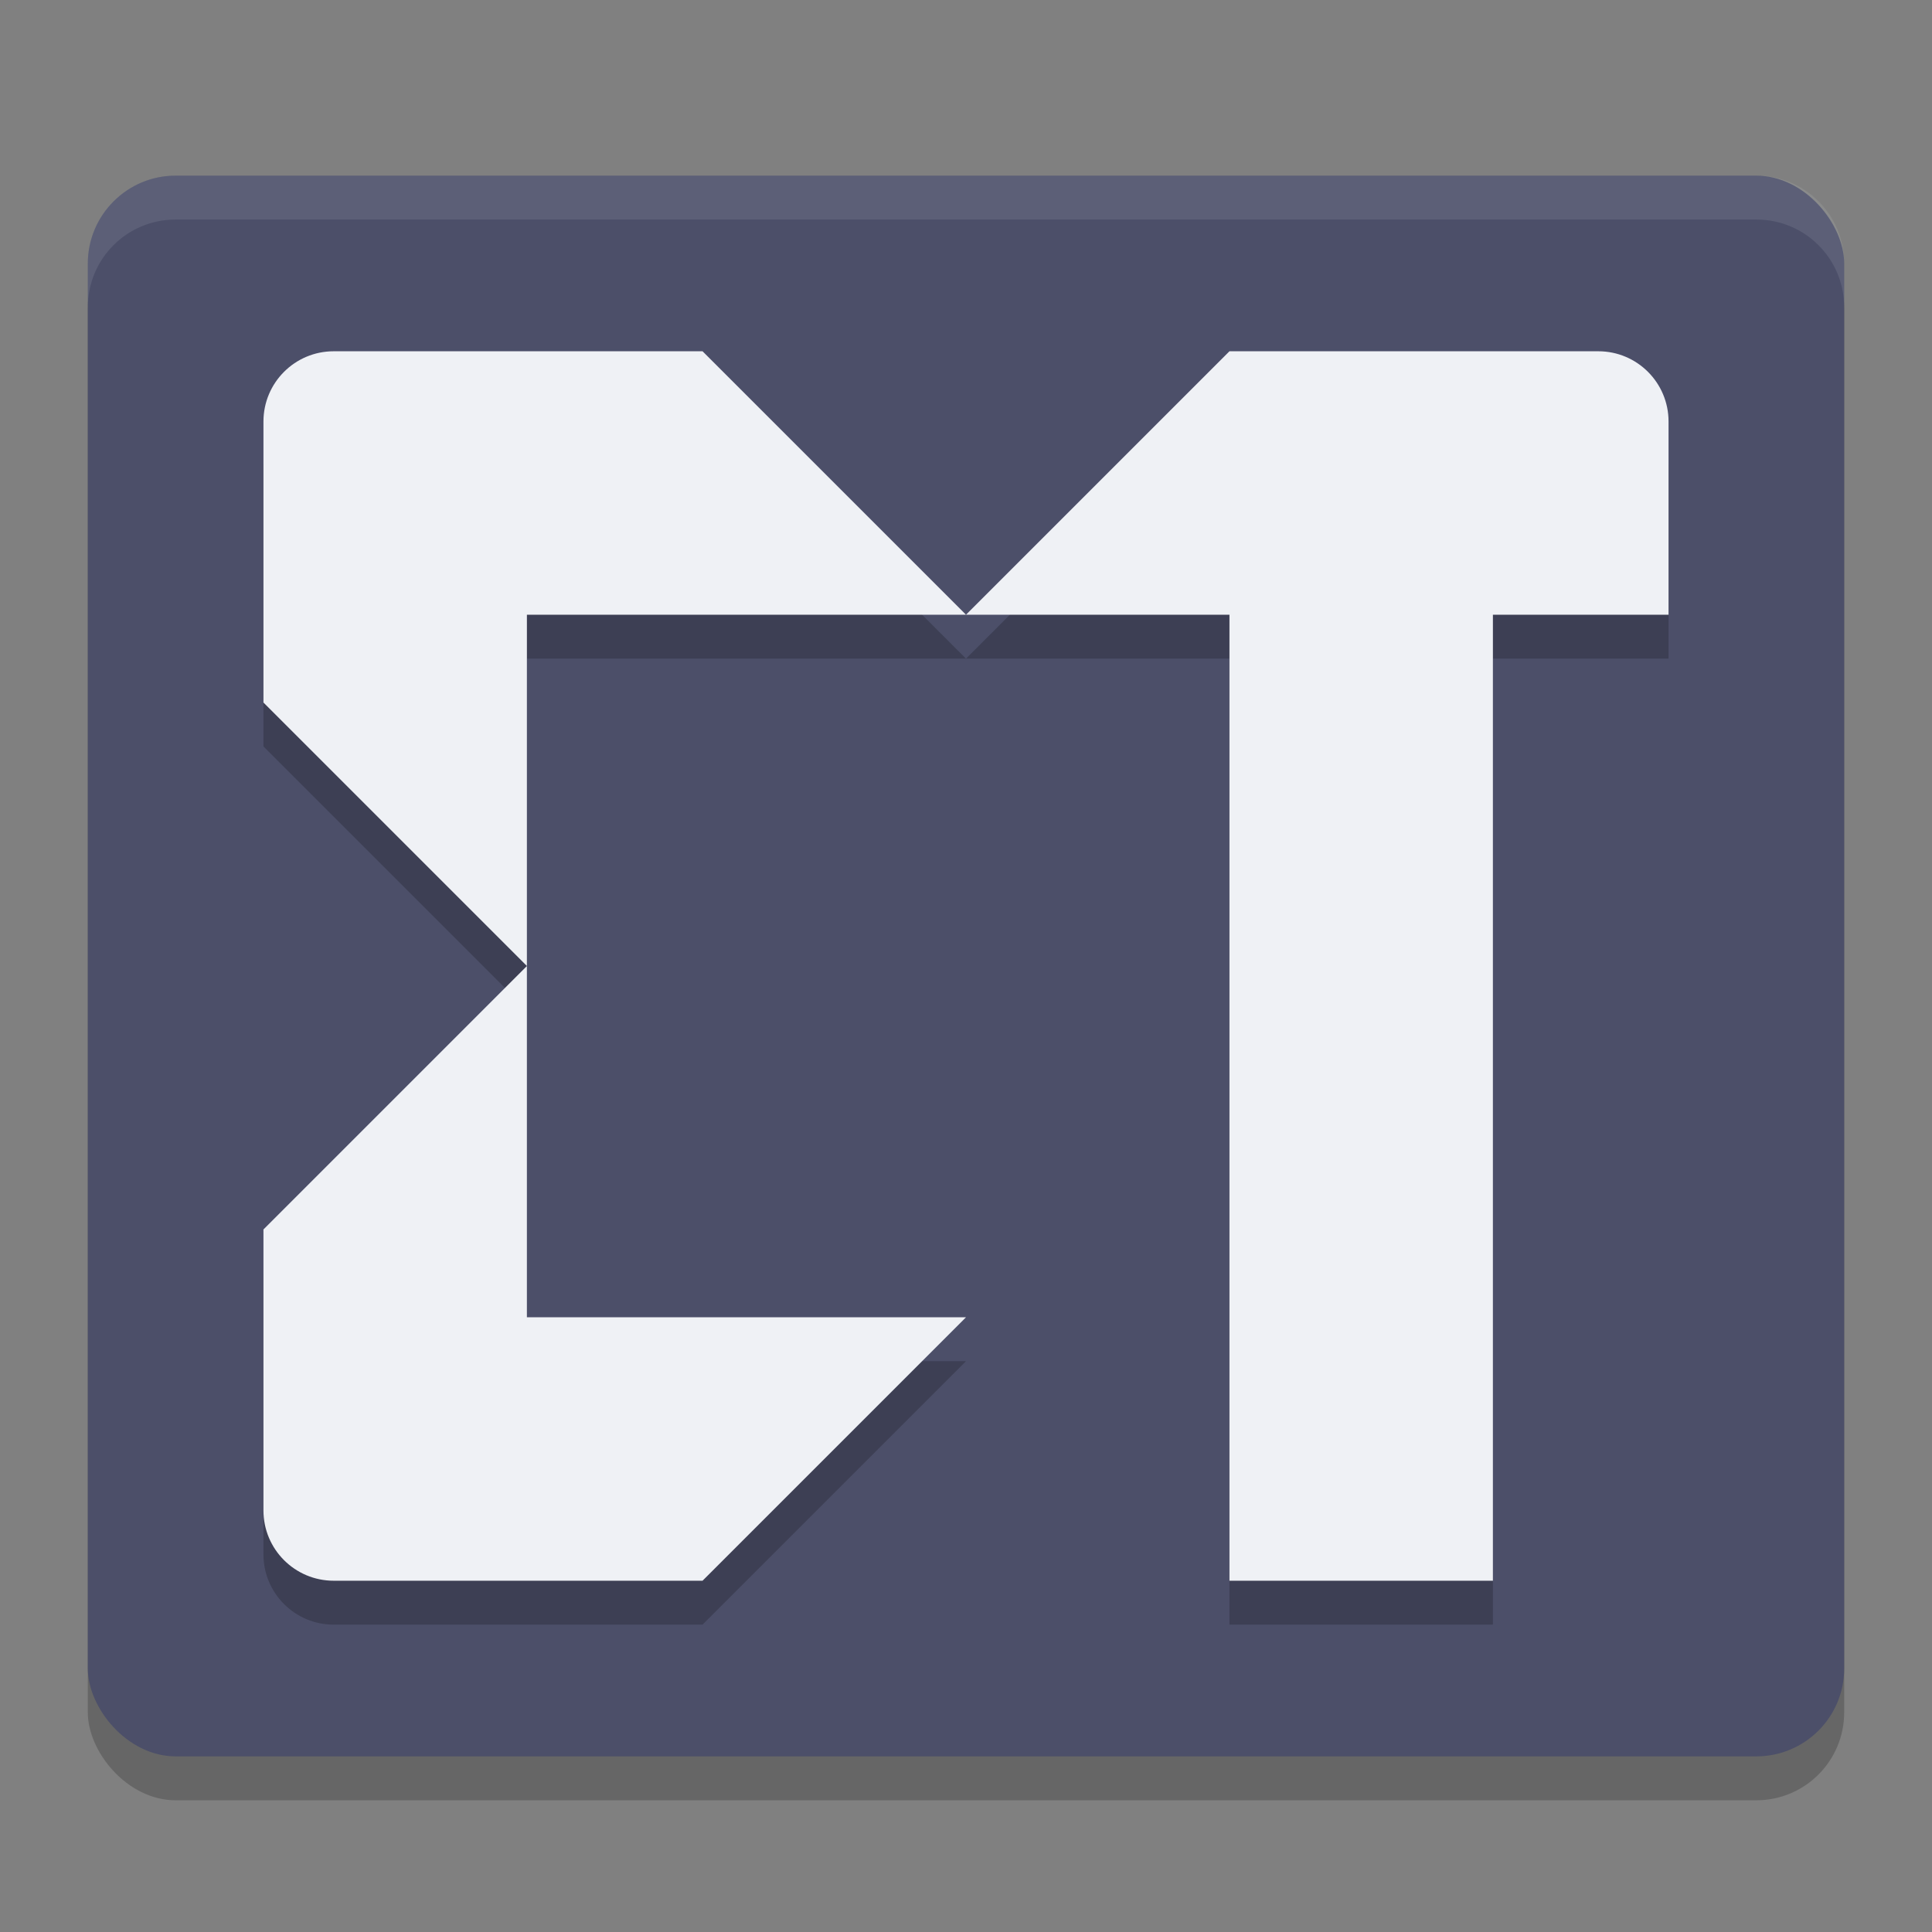 <svg xmlns="http://www.w3.org/2000/svg" width="22" height="22" version="1.1">
 <rect width="100%" height="100%" fill="#808080" stroke="none"/>
 <g transform="translate(-1,-1)">
  <rect style="opacity:0.2" width="20" height="18" x="2" y="3.5" rx="1" ry="1"/>
  <rect style="fill:#4c4f69" width="20" height="18" x="2" y="3" rx="1" ry="1"/>
  <path style="opacity:0.1;fill:#eff1f5" d="M 3,3 C 2.446,3 2,3.446 2,4 V 4.5 C 2,3.946 2.446,3.5 3,3.5 H 21 C 21.554,3.5 22,3.946 22,4.5 V 4 C 22,3.446 21.554,3 21,3 Z"/>
  <path style="opacity:0.2" d="M 4.8,5.5 C 4.358,5.5 4,5.858 4,6.3 V 9.5 L 7,12.5 V 8.5 H 12 L 9,5.5 Z M 12,8.5 H 15 V 19.5 H 18 V 8.5 H 20 V 6.3 C 20,5.858 19.642,5.5 19.2,5.5 H 15 Z M 7,12.5 4,15.5 V 18.7 C 4,19.142 4.358,19.5 4.8,19.5 H 9 L 12,16.5 H 7 Z"/>
  <path style="fill:#eff1f5" d="M 4.8,5 C 4.358,5 4,5.358 4,5.8 V 9 L 7,12 V 8 H 12 L 9,5 Z M 12,8 H 15 V 19 H 18 V 8 H 20 V 5.8 C 20,5.358 19.642,5 19.2,5 H 15 Z M 7,12 4,15 V 18.2 C 4,18.642 4.358,19 4.8,19 H 9 L 12,16 H 7 Z"/>
 </g>
</svg>
